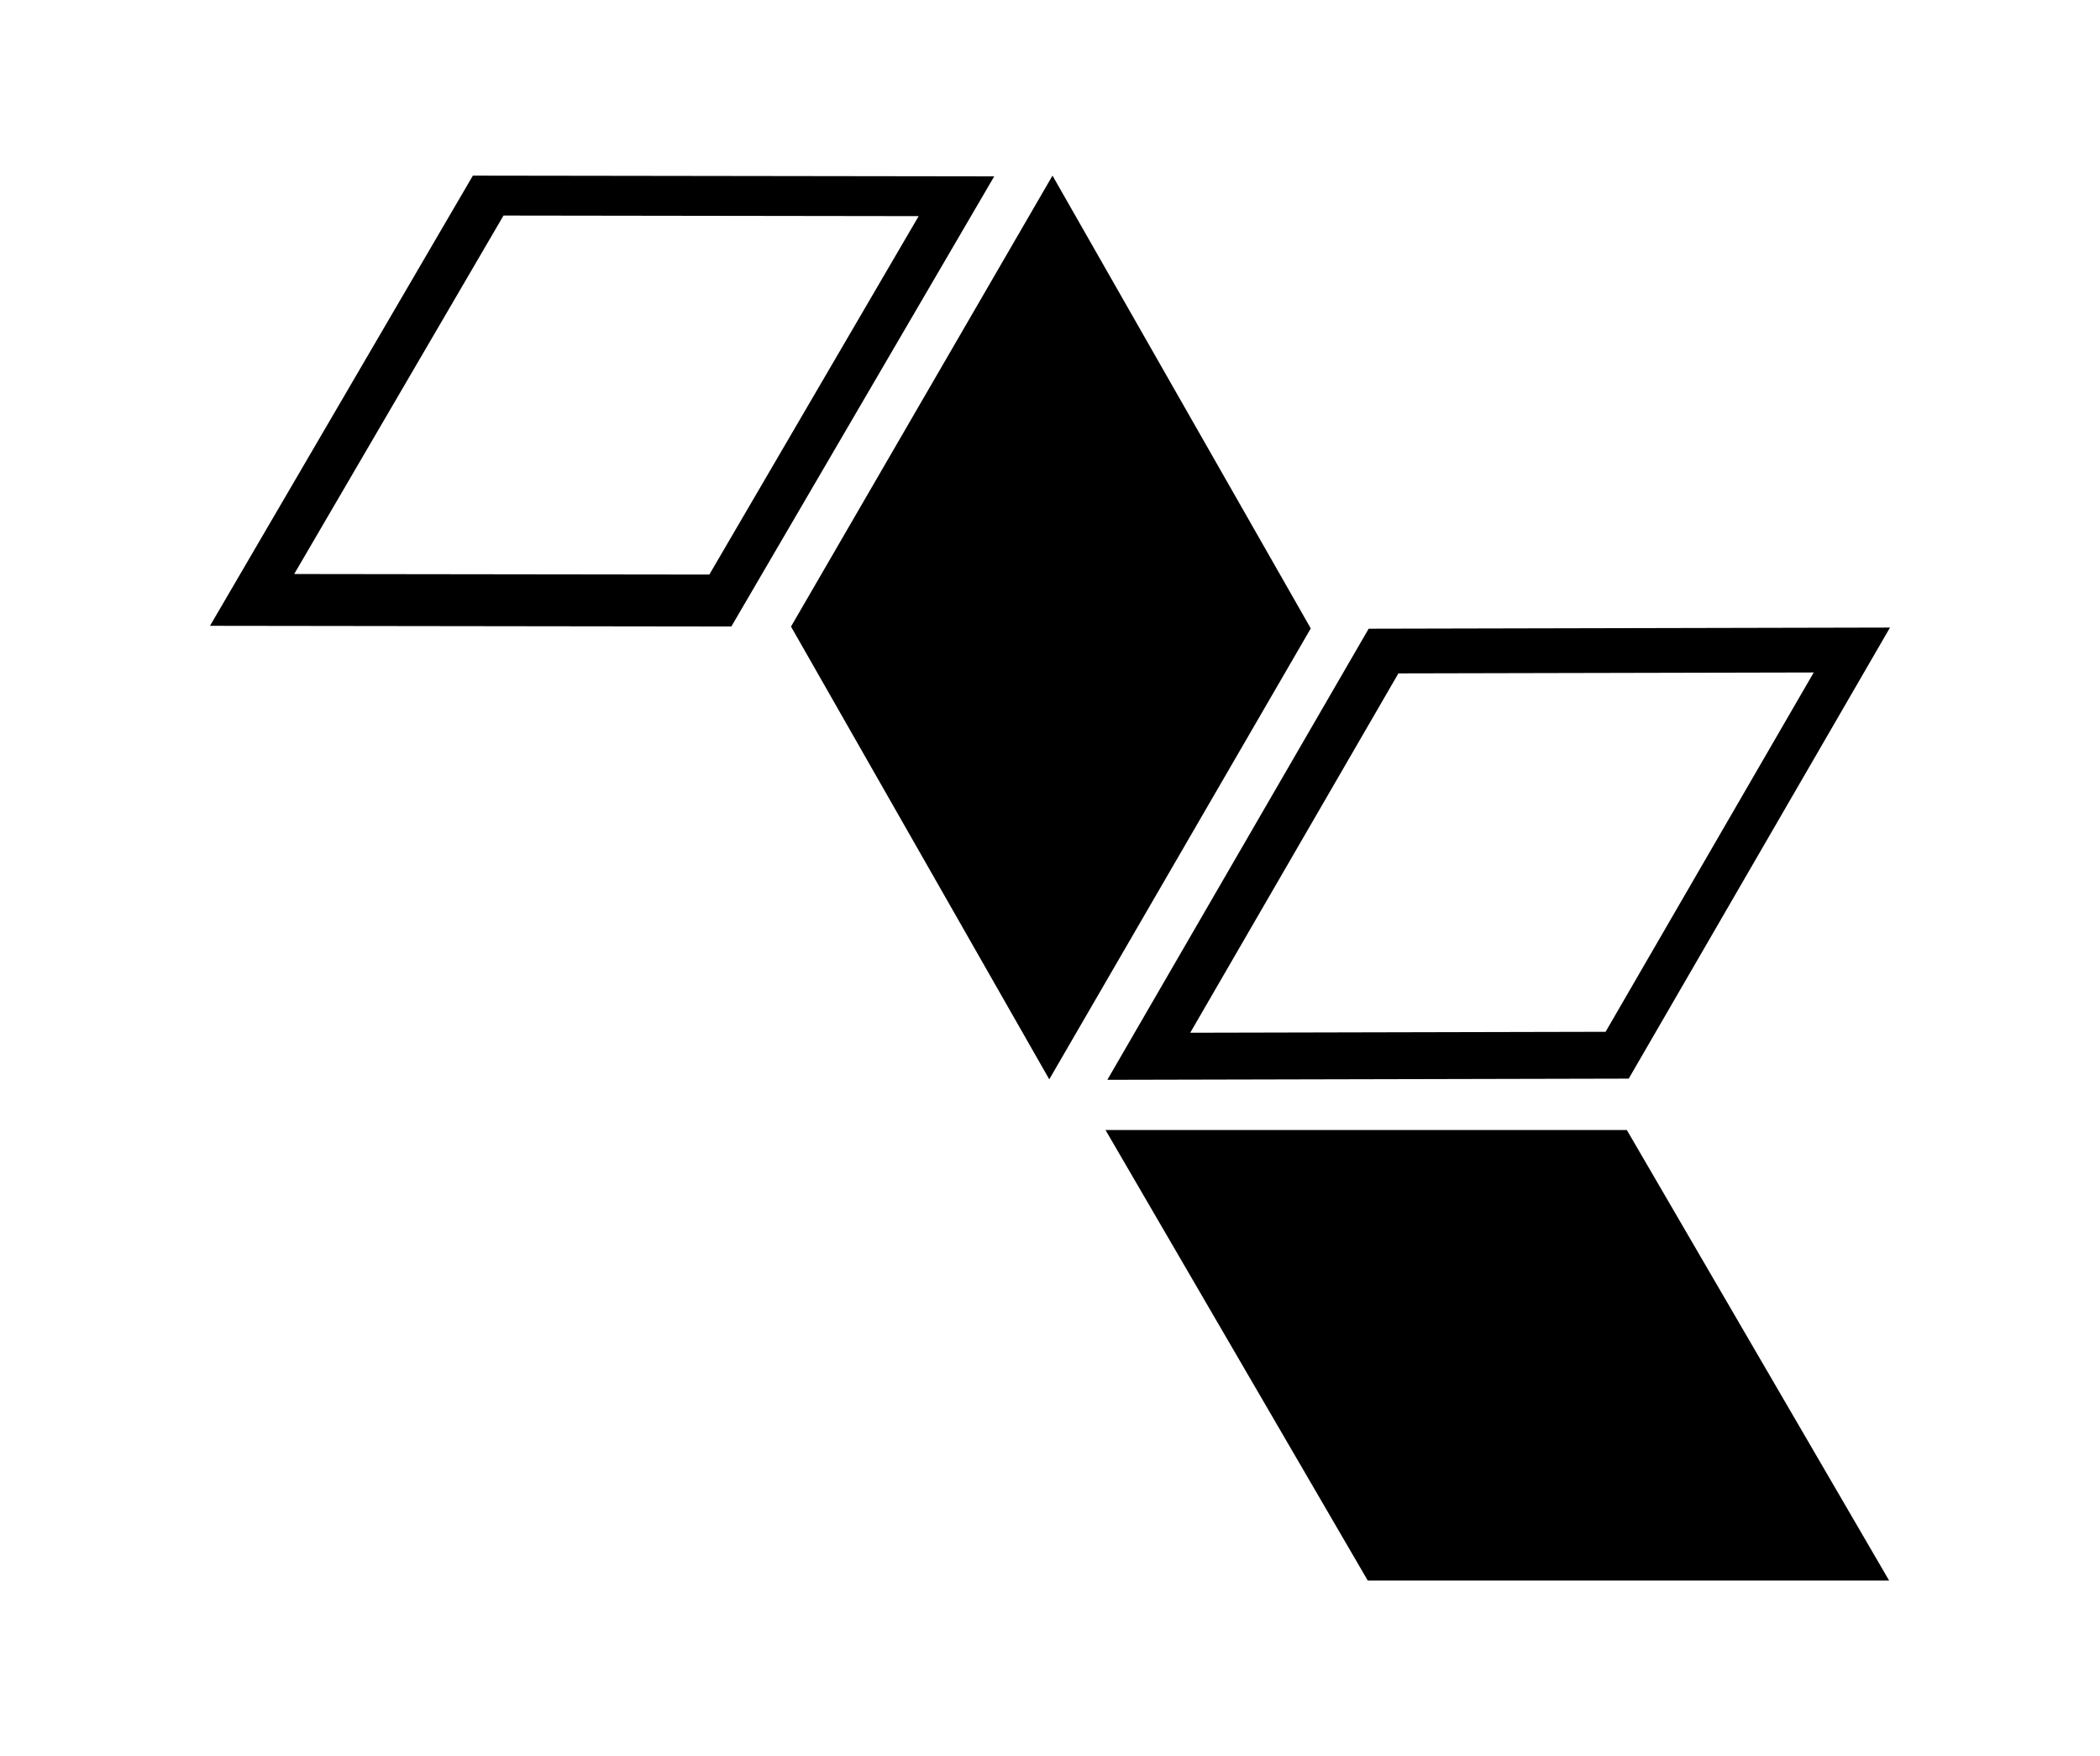 <?xml version="1.0" encoding="UTF-8"?>
<svg id="Layer_2" data-name="Layer 2" xmlns="http://www.w3.org/2000/svg" viewBox="0 0 1023 855.71">
  <g id="Isotipos-FCI">
    <g id="Isotipo-FCI-Outline-Negro">
      <rect width="1023" height="855.71" style="fill: none;"/>
      <g>
        <path d="M230.35,85.59L102.3,304.94l253.97,.33L484.33,85.93l-253.99-.35Zm115.2,194.37l-202.23-.26L245.28,105.03l202.24,.28-101.97,174.65Z"/>
        <path d="M666.73,306.36l-127.3,219.8,253.99-.58,127.28-219.79-253.97,.56Zm115.42,196.4l-202.34,.46,101.41-175.1,202.33-.45-101.4,175.09Z"/>
        <polygon points="385.33 305.31 511.14 525.92 638.53 306.21 512.72 85.57 385.33 305.31"/>
        <polygon points="666.28 770.13 920.27 770.14 792.51 550.63 538.54 550.62 666.28 770.13"/>
      </g>
    </g>
  </g>
</svg>